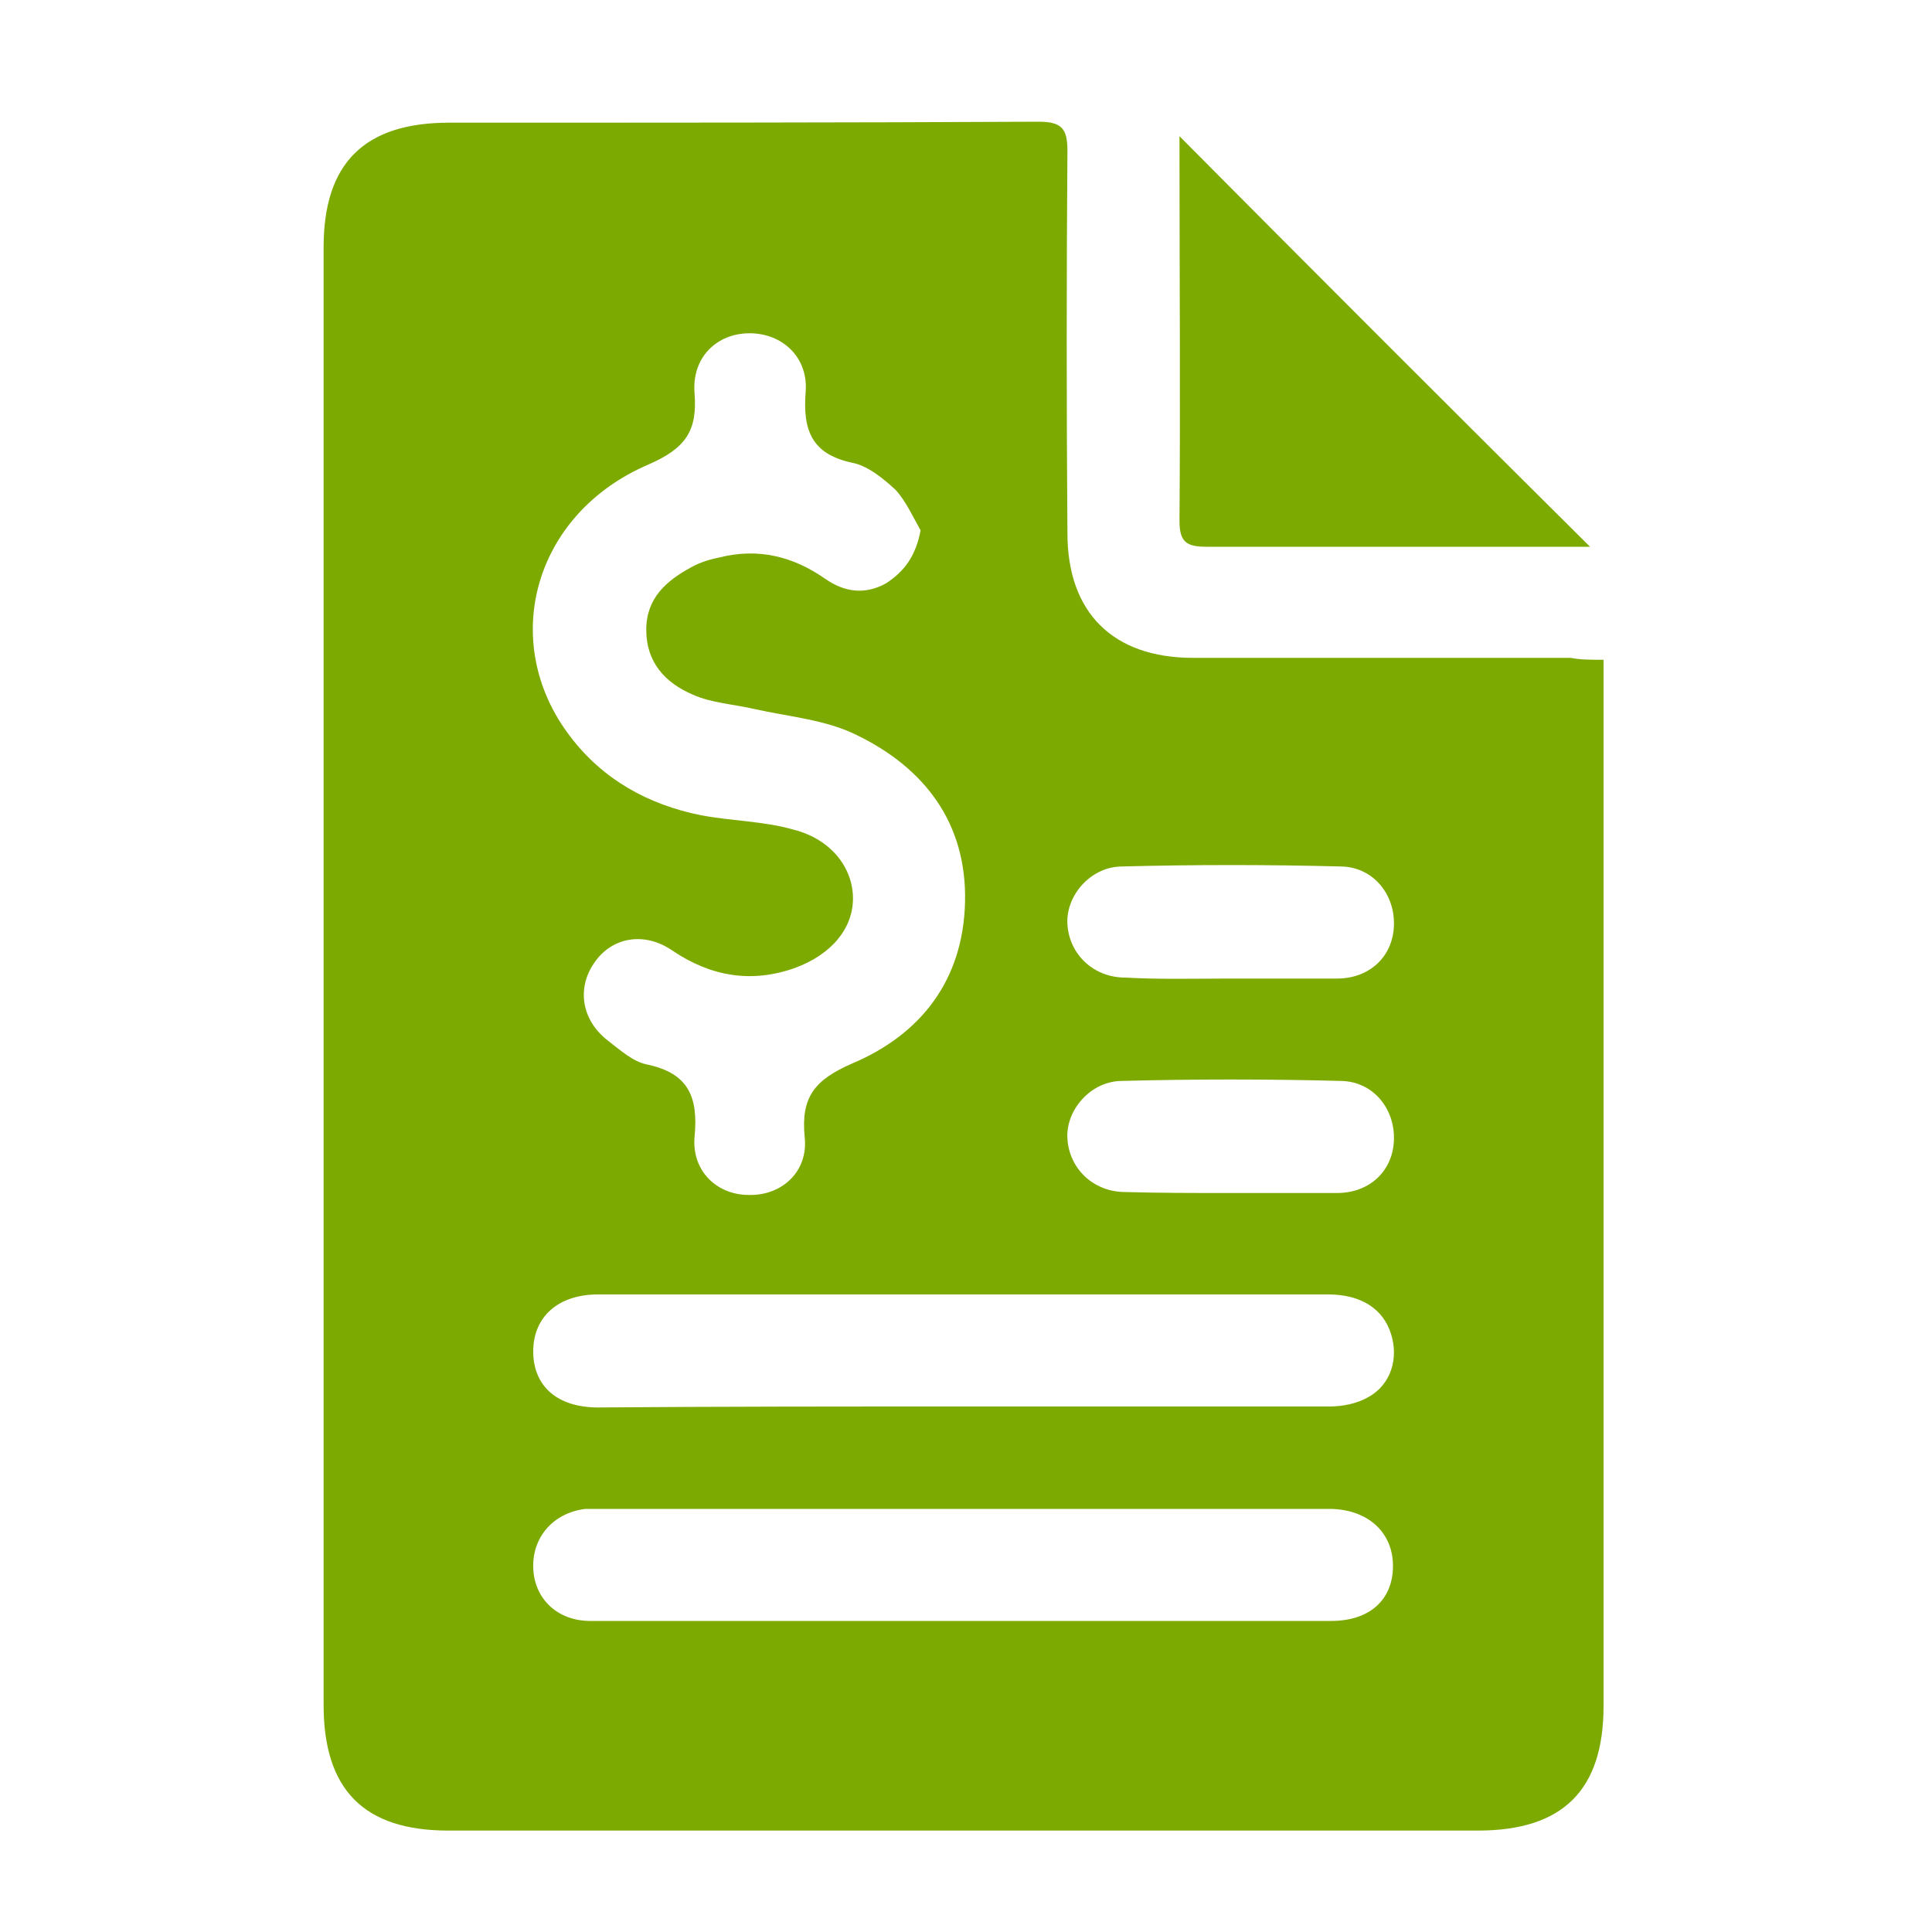 <?xml version="1.0" encoding="utf-8"?>
<!-- Generator: Adobe Illustrator 24.0.1, SVG Export Plug-In . SVG Version: 6.00 Build 0)  -->
<svg version="1.1" id="Layer_1" xmlns="http://www.w3.org/2000/svg" xmlns:xlink="http://www.w3.org/1999/xlink" x="0px" y="0px"
	 viewBox="0 0 200 200" style="enable-background:new 0 0 200 200;" xml:space="preserve">
<style type="text/css">
	.st0{display:none;}
	.st1{display:inline;fill:#7DAA00;}
	.st2{display:none;fill:#7DAA00;}
	.st3{display:inline;}
	.st4{fill:#7DAA00;}
</style>
<g id="budding-leaves" transform="translate(-3.445)" class="st0">
	<path id="Path_31" class="st1" d="M32.4,118.4c28.6,32.3,58.4,14,68.1,6.4c-7.3-8-15.3-15.4-23.9-21.9c-13.4,5.2-37.4-4.6-37.4-4.6
		c10.8,2.8,22,3,32.9,0.6c-0.9-0.7-16.9-11.5-21.7-17.8C37,81.6,26,70.8,26,70.8c6.2,3.1,13,4.8,19.9,5.2C32.7,57.7,33.3,41,33.3,41
		c4.1,11.5,10,22.3,17.3,32.1c1.3-6.7,1.2-13.6-0.3-20.3c0,0,8.6,13.4,4.7,25.7c6.8,7.3,17.5,13.6,21.4,16.4
		c0.3-0.8,4.4-13.5,0.4-32.3c0,0,10.9,23.6,4.1,35.9c8.3,6,10.6,7.5,24.5,22.1c31.5-22.2,4.4-61.8-19.2-71.1
		C61.8,40,51.7,41.9,29.5,7.7C5.1,41.6,9.1,92.1,32.4,118.4z M167,115c-12,5-22.6,12.7-31.1,22.5c-0.1-0.2-0.2-0.4-0.3-0.7
		c-13-43.9,58.4-37.8,58.4-37.8c-6.2,9.3-11.4,19.3-15.4,29.8c-6.4,18-32.3,33-41.7,11.6C145.2,130,155.4,121.4,167,115L167,115z
		 M100.5,124.9c0.1-0.1,4.9-4.2,4.9-4.2c12.2,12.7,17,23.5,18.2,37.2c3-7.4,7.2-14.3,12.4-20.3c0.3,1,0.7,2,1.1,2.9
		c-7.3,9.2-10.1,21.7-11.7,25.8c0,11.4-1.3,17.2-2.4,26.7c0,0-6.6,3.6-8.4-3.2C118.2,184,121.8,144.5,100.5,124.9z"/>
</g>
<path id="audit" class="st2" d="M148.9,19.9H121C116.9,8.4,104.3,2.3,92.7,6.4c-6.3,2.2-11.3,7.2-13.5,13.5H51
	c-12.2,0-22.1,9.9-22.2,22.2V172c0,12.2,9.9,22.1,22.2,22.2h97.9c12.2,0,22.1-9.9,22.1-22.2V42.1C171,29.8,161.1,19.9,148.9,19.9
	L148.9,19.9z M92.7,34.7v-7.4c-0.1-4.1,3.2-7.4,7.2-7.5c4.1-0.1,7.4,3.2,7.5,7.2c0,0.1,0,0.2,0,0.3v7.4h14.8v14.4H78V34.7H92.7z
	 M156.2,172c0,4.1-3.3,7.4-7.4,7.4H51c-4.1,0-7.4-3.3-7.4-7.4V42.1c0-4.1,3.3-7.4,7.4-7.4h12.2v29.2H137V34.7h11.8
	c4.1,0,7.4,3.3,7.4,7.4V172z M128.3,90.1l10.9,9.9l-47.3,52l-31.2-30.2l10.3-10.6l20.3,19.6L128.3,90.1z"/>
<g id="budding-leaves_1_" transform="translate(9.556 11.149)" class="st0">
	<path id="Path_31_1_" class="st1" d="M50.4,82.2c12.3,13.9,25.2,6,29.3,2.8c-3.1-3.5-6.6-6.6-10.3-9.4c-5.8,2.2-16.1-2-16.1-2
		c4.6,1.2,9.5,1.3,14.2,0.3c-3.4-2.2-6.5-4.8-9.4-7.7c-3.9-0.2-7.6-1.8-10.5-4.5c2.7,1.3,5.6,2.1,8.6,2.2c-3.3-4.3-5.2-9.6-5.4-15.1
		c1.8,5,4.3,9.6,7.5,13.8c0.6-2.9,0.5-5.9-0.1-8.7c2.1,3.3,2.8,7.3,2,11.1c2.8,2.7,5.9,5,9.2,7.1c1.2-4.5,1.3-9.3,0.2-13.9
		c0,0,4.7,10.2,1.8,15.5c3.9,2.7,7.5,5.9,10.6,9.5c13.6-9.6,1.9-26.6-8.3-30.6c-10.5-4.1-14.8-3.3-24.4-18
		C38.6,49.1,40.3,70.9,50.4,82.2z M108.4,80.8c-5.2,2.2-9.8,5.5-13.4,9.7c0-0.1-0.1-0.2-0.1-0.3C89.3,71.2,120,73.9,120,73.9
		c-2.7,4-4.9,8.3-6.6,12.8c-2.7,7.8-13.9,14.2-18,5C99,87.2,103.4,83.5,108.4,80.8z M79.7,85c0,0,2.1-1.8,2.1-1.8
		c4.5,4.2,7.3,9.9,7.8,16c1.3-3.2,3.1-6.2,5.3-8.8c0.1,0.4,0.3,0.8,0.5,1.3c-2.3,3.4-4,7.2-5,11.1c-0.1,3.9-0.4,7.7-1,11.5
		c0,0-2.8,1.6-3.6-1.4C87.3,110.5,88.9,93.5,79.7,85z"/>
</g>
<path id="Path_32" class="st2" d="M189.3,171.7l-47.2-47.2c22.7-32.3,14.9-76.8-17.4-99.4S47.9,10.2,25.3,42.4s-14.9,76.8,17.4,99.4
	c12.1,8.5,26.5,13,41.3,13c14.8-0.1,29.3-4.8,41.3-13.5l47.2,47.2c4.8,4.2,12,4.2,16.9,0l0,0C193.3,184.2,192.5,176.8,189.3,171.7z
	 M83.9,138c-30.3,0-54.8-24.5-54.8-54.8c0-30.3,24.5-54.8,54.8-54.8c30.3,0,54.8,24.5,54.8,54.8c0.1,30.2-24.4,54.7-54.6,54.8
	C84.1,138,84,138,83.9,138z"/>
<g id="list-with-dots_1_" transform="translate(0 -54.817)" class="st0">
	<g id="Group_167" transform="translate(0 54.817)" class="st3">
		<path id="Path_33" class="st4" d="M31.4,81.1c-5-0.1-9.8,1.9-13.3,5.5c-7.3,7.4-7.3,19.2,0,26.6c3.5,3.6,8.3,5.6,13.3,5.5
			c5,0.1,9.8-1.9,13.3-5.5c7.3-7.4,7.3-19.2,0-26.6C41.2,83,36.4,81,31.4,81.1z"/>
		<path id="Path_34" class="st4" d="M31.4,31c-5-0.1-9.8,1.9-13.3,5.5c-7.3,7.4-7.3,19.2,0,26.6c3.5,3.6,8.3,5.6,13.3,5.5
			c5,0.1,9.8-1.9,13.3-5.5c7.3-7.4,7.3-19.2,0-26.6C41.2,32.9,36.4,30.9,31.4,31z"/>
		<path id="Path_35" class="st4" d="M31.4,131.1c-5-0.1-9.8,1.9-13.3,5.5c-7.3,7.4-7.3,19.2,0,26.6c3.5,3.6,8.3,5.6,13.3,5.5
			c5,0.1,9.8-1.9,13.3-5.5c7.3-7.4,7.3-19.2,0-26.6C41.2,133,36.4,131,31.4,131.1z"/>
		<path id="Path_36" class="st4" d="M186.9,38.2c-0.6-0.6-1.4-0.9-2.2-0.9H65.8c-1.7,0-3.1,1.4-3.1,3.1v18.8c0,1.7,1.4,3.1,3.1,3.1
			h118.9c1.7,0,3.1-1.4,3.1-3.1V40.4C187.8,39.6,187.5,38.8,186.9,38.2z"/>
		<path id="Path_37" class="st4" d="M184.7,87.3H65.8c-1.7,0-3.1,1.4-3.1,3.1v18.8c0,1.7,1.4,3.1,3.1,3.1h118.9
			c1.7,0,3.1-1.4,3.1-3.1V90.5C187.8,88.7,186.4,87.4,184.7,87.3L184.7,87.3z"/>
		<path id="Path_38" class="st4" d="M184.7,137.4H65.8c-1.7,0-3.1,1.4-3.1,3.1v18.8c0,1.7,1.4,3.1,3.1,3.1h118.9
			c1.7,0,3.1-1.4,3.1-3.1v-18.8C187.8,138.8,186.4,137.4,184.7,137.4L184.7,137.4z"/>
	</g>
</g>
<g id="plant" transform="translate(0 -0.208)" class="st0">
	<g id="Group_169" transform="translate(11.251 0.208)" class="st3">
		<g id="Group_168">
			<path id="Path_39" class="st4" d="M176.5,21.3c-0.6-1.3-1.9-2.2-3.3-2.2c-26.9,0-51.5,8.5-65.7,22.7C99.2,50,96,62.1,99,73.4
				c0.5,1.9,2.5,3.1,4.4,2.5c0.9-0.2,1.7-0.8,2.2-1.6c6.8-11.2,14.9-21.4,24.1-30.6c1.4-1.4,3.7-1.4,5.1,0c1.4,1.4,1.4,3.7,0,5.1
				c-2.8,2.8-5.3,5.5-7.6,8.2c-0.2,0.3-0.4,0.5-0.7,0.8c-10.3,11.7-18.7,25-24.8,39.4C96.9,82.6,88.2,57.6,80.2,47
				c5-7.2,4.1-17-2.1-23.3c-7.5-7.5-20-11.9-34.1-11.9c-2,0-3.6,1.6-3.6,3.6c0,1,0.4,1.9,1.1,2.6c3.3,3.3,4.3,9.7,5.3,15.9
				c1,6.3,2,12.2,5.5,15.7c6.1,6.1,15.5,7.1,22.8,2.5c8.3,11.7,19.2,44.9,22.9,57.7c0.4,1.5,1.9,2.6,3.4,2.6h0.1
				c1.6,0,3-1.2,3.4-2.7c1.8-6.1,4.2-12.1,7.1-17.7c13,9.3,30.8,7.8,42-3.5c6.1-6.1,8-17.5,10-29.5c2.1-12.9,4.3-26.3,11.7-33.7
				C176.7,24.2,177,22.6,176.5,21.3z"/>
		</g>
	</g>
	<g id="Group_171" transform="translate(0 25.005)" class="st3">
		<g id="Group_170">
			<path id="Path_40" class="st4" d="M57.7,74.3c-6.2-5.8-30.7-7.7-38.1-8.2c-1,0-1.9,0.3-2.7,1c-0.7,0.7-1.1,1.6-1.1,2.6v71.8
				c0,2,1.6,3.6,3.6,3.6h21.5c1.6,0,2.9-1,3.4-2.5c0.5-1.6,12.9-46.7,14.5-65.4C58.9,76.1,58.5,75,57.7,74.3z"/>
		</g>
	</g>
	<g id="Group_173" transform="translate(11.697 31.349)" class="st3">
		<g id="Group_172">
			<path id="Path_41" class="st4" d="M154.8,106.5l-25.1,10.7c-7,0.3-21.4-0.1-25.1-0.1c-3.6,0.1-22.3-5.9-19.4-7.1
				c1.7-0.3,3.3-0.3,5-0.1c16.4,1.4,43.1,4.7,43.1-7.2s-28.9-14.4-35.9-14.4s-18.7-6.3-28.7-7.2c-4-0.4-9.5-0.9-15-1.3
				c-3,16.5-7.1,32.8-12.3,48.7l38,17.2c14.2,5.4,23.9,12.3,53.8,0c0,0,43.1-18.3,43.1-28.7C176.3,108.6,166.4,102.5,154.8,106.5z"
				/>
		</g>
	</g>
</g>
<path id="Path_42" class="st2" d="M165,73.9v91.6c0,11.9-9.7,21.6-21.6,21.6H35.2c-11.9,0-21.6-9.7-21.6-21.6V57.3
	c0-11.9,9.7-21.6,21.6-21.6h91.6l-21.6,21.6H35.2v108.2h108.2V95.5L165,73.9z M148.4,29.3l-7.6,7.6l22.9,22.9l7.6-7.6L148.4,29.3z
	 M163.7,14l-7.6,7.6L179,44.6l7.6-7.7L163.7,14z M64.3,113.4l22.9,22.9l68.8-68.8l-22.9-22.9L64.3,113.4z M56.9,143.8h21.6
	l-21.6-21.6L56.9,143.8z"/>
<g id="growth" transform="translate(0.002 -0.5)" class="st0">
	<path id="Path_43" class="st1" d="M176.5,168.1v-96h-41.6v96h-15V92.9H78.4v75.2h-15v-54.5H21.8v54.5H10.6v10.4h177.2v-10.4H176.5z
		"/>
	<path id="Path_44" class="st1" d="M35.9,94.1l117.4-51.8l-4.7,12.8l9.8,3.6l10.8-29.5l-29.3-10.7l-3.5,9.8l12.7,4.6L31.7,84.6
		L35.9,94.1z"/>
</g>
<g id="printer" transform="translate(0 -6.5)" class="st0">
	<g id="Group_174" transform="translate(0 6.5)" class="st3">
		<path id="Path_45" class="st4" d="M23.6,77.9h151.8c1.8,0.3,3.5-1,3.7-2.8c0.2-1.5-0.6-2.9-2-3.5c-2.5-0.9-30.7-11.5-35.6-11.5h-8
			V33.2H65.6V60h-8.1c-4.9,0-33.1,10.7-35.6,11.5c-1.7,0.7-2.5,2.6-1.8,4.3C20.7,77.3,22.1,78.1,23.6,77.9z M177.2,87.7H21.8
			c-4.9,0-9.8,5.8-9.8,10.7v31.3c0,4.9,4.9,10.7,9.8,10.7h17.7L31.6,185h135.7l-7.9-44.6h17.7c4.9,0,9.8-5.8,9.8-10.7V98.4
			C187,93.5,182.1,87.7,177.2,87.7z M49.5,167.2l12.5-58h75l12.5,58H49.5z"/>
	</g>
</g>
<path class="st2" d="M58.2,109.8c7.2,2.9,12,7.4,14.6,14.2c3.7,9.4,1.4,21.9-5.3,28.5c-4.9,4.8-11.1,6.7-17.7,6.9
	c-10.3,0.3-20.7,0.1-31,0.2c-1.1,0-1.5-0.3-1.4-1.4c0.1-0.5,0-1,0-1.5c0-30,0-59.9-0.1-89.9c0-2.2,0.6-2.7,2.7-2.6
	c7.8,0.1,15.6,0,23.4,0.1c6.3,0,12.4,0.9,18,4.2c3.3,2,5.9,4.7,7.6,8.2c4.5,9.1,2.5,22.4-4.2,28.9C63.1,107.3,61,108.5,58.2,109.8z
	 M24.4,133.2c0,6.2,0,12.5,0,18.7c0,1.1,0,1.9,1.5,1.8c8.2-0.2,16.4,0.4,24.6-0.3c5.7-0.5,10.8-2.6,13.9-7.8
	c4.4-7.4,4.6-15.2,0.7-22.8c-3.7-7.2-10.3-9.8-18-9.9c-6.9-0.1-13.8,0-20.7-0.1c-1.6,0-2.1,0.4-2,2C24.5,121,24.4,127.1,24.4,133.2z
	 M24.4,88.2c0,5.4,0,10.8,0,16.2c0,0.9-0.3,2,1.4,2c8-0.1,16.1,0.1,24.1-0.2c6.3-0.3,11.2-3.5,13.9-9.5c5.4-12.2-0.8-23.8-13.8-26.1
	c-1.4-0.2-2.8-0.4-4.2-0.4c-6.5-0.1-13,0-19.4-0.1c-1.5,0-2,0.3-1.9,1.9C24.5,77.4,24.4,82.8,24.4,88.2z"/>
<path class="st2" d="M117.6,149c-1.8,2-3.2,3.8-4.8,5.4c-5.8,5.6-14.8,7.1-22.2,3.8c-11-5-13.5-19.7-4.9-28.9
	c4.6-4.9,10.5-7.5,16.8-9.4c4.5-1.3,9-2.6,13.5-3.8c1.2-0.3,1.8-0.9,1.7-2.2c-0.1-1.6,0-3.1,0-4.7c0.1-5.5-2-9.9-7.1-12.2
	c-5.3-2.4-10.4-1.4-14.9,2.4c-1.9,1.6-3.4,3.6-4.5,5.8c-0.6,1.3-1.2,1.7-2.6,1c-5.1-2.5-5.5-0.8-1.8-6.2c4.6-6.7,11-10.4,19.4-10.1
	c10.6,0.4,18,7.9,18,18.5c0,12.3-0.1,24.6-0.2,36.9c0,4.1,0.4,8,1.6,11.9c0.6,2-0.1,2.3-1.8,2.3c-4.6,0.1-4.6,0.1-5.4-4.4
	C118.1,153.2,117.9,151.2,117.6,149z M117.5,131C117.5,131,117.6,131,117.5,131c0-2.7,0-5.4,0.1-8.1c0-1.2-0.2-1.6-1.5-1.2
	c-3,0.8-6.1,1.4-9,2.4c-5.4,1.7-10.8,3.5-15.1,7.4c-4.6,4-6.1,11.1-3.6,15.9c2.5,4.9,8.6,7.5,14.5,6.2c4.6-1,7.8-4,10.7-7.5
	c2.5-3.1,4.8-6.2,4-10.6C117.3,134,117.5,132.5,117.5,131z"/>
<path class="st2" d="M136,111.9c0-15.1,0-30.2,0-45.3c0-2,0.5-2.5,2.4-2.4c4.2,0.1,4.2,0,4.2,4.2c0,29.5,0,59.1,0.1,88.6
	c0,2.1-0.5,2.6-2.5,2.5c-4.1-0.2-4.1,0-4.1-4.1C136,140.9,136,126.4,136,111.9z"/>
<path class="st2" d="M172.3,112.1c0,15,0,30,0,45.1c0,1.9-0.5,2.5-2.4,2.4c-4.2-0.2-4.2,0-4.2-4.2c0-29.5,0-59.1,0-88.6
	c0-2.1,0.5-2.6,2.5-2.5c4.1,0.2,4.1,0,4.1,4.1C172.3,82.9,172.3,97.5,172.3,112.1z"/>
<path class="st2" d="M126.5,47.3c0-7.1,5.6-12.9,12.7-12.9c7.2,0,13,5.7,13,12.9c0,7.1-5.9,13-13.1,12.9
	C132.1,60.2,126.5,54.5,126.5,47.3z"/>
<path class="st2" d="M181.9,47.3c0,7.2-5.8,13-13,12.9c-7.1-0.1-12.7-5.8-12.7-12.9c-0.1-7.1,5.8-12.9,13-12.9
	C176.3,34.5,182,40.3,181.9,47.3z"/>
<path class="st2" d="M144.4,181.7l-25-27.3l10.6-10.6l14.5,14.5l32.7-32.7l10.6,12.8 M106.2,181.7h-71c-10,0-18.2-8.1-18.2-18.2
	V36.2c0-10.1,8.1-18.2,18.2-18.2h127.4c10,0,18.2,8.1,18.2,18.2v71c-8-4.6-17.4-7.3-27.3-7.3l-9.1,0.7v-9.8h-91V109h70
	c-15.3,10.1-24.5,27.2-24.5,45.5C98.9,164.4,101.6,173.7,106.2,181.7 M98.9,127.2H53.4v18.2h45.5 M144.4,54.4h-91v18.2h91"/>
<path class="st4" d="M166,68.3c0,1.4,0,2.3,0,3.3c0,35,0,70,0,105c0,8.7-4.2,12.9-13,12.9c-35.5,0-71,0-106.6,0
	c-8.7,0-12.9-4.2-12.9-13c0-50.3,0-100.6,0-150.9c0-8.7,4.2-12.9,13-12.9c20.3,0,40.7,0,61-0.1c2.4,0,3,0.7,3,3
	c-0.1,13.2-0.1,26.4,0,39.6c0,8.2,4.7,12.9,13,12.9c13,0,26.1,0,39.1,0C163.6,68.3,164.6,68.3,166,68.3z M95.3,54.9
	c-0.8-1.4-1.5-3-2.6-4.2c-1.3-1.2-2.9-2.5-4.5-2.8c-4.2-0.9-5.1-3.4-4.8-7.3c0.3-3.6-2.4-6.1-5.8-6.1c-3.4,0-6,2.5-5.7,6.2
	c0.3,3.9-0.9,5.7-4.8,7.4c-11.9,5.1-15.5,18.4-8.1,28.1c3.4,4.5,8.1,7.1,13.6,8.2c3.2,0.6,6.5,0.6,9.6,1.5c3.9,1,6.1,4,6.1,7.1
	c0,3.1-2.2,5.8-6,7.2c-4.5,1.6-8.7,0.9-12.7-1.8c-2.9-2-6.3-1.4-8.1,1.3c-1.8,2.6-1.3,5.9,1.4,8c1.3,1,2.6,2.2,4.1,2.5
	c4.3,0.9,5.3,3.4,4.9,7.5c-0.3,3.5,2.3,6,5.6,6c3.4,0.1,6.2-2.4,5.8-6c-0.4-4.1,1-5.9,4.9-7.6c7.1-3,11.5-8.6,11.7-16.7
	c0.2-8.2-4.2-13.9-11.2-17.3c-3.2-1.6-7-1.9-10.6-2.7c-2.1-0.5-4.4-0.6-6.4-1.5c-2.8-1.2-4.8-3.3-4.8-6.7c0-3.3,2.1-5.1,4.7-6.5
	c0.9-0.5,1.9-0.8,2.9-1c4-1,7.6-0.1,10.9,2.2c2,1.4,4.1,1.7,6.3,0.5C93.7,59.1,94.8,57.5,95.3,54.9z M99.5,145.6
	c12.7,0,25.4,0,38.1,0c1.4,0,2.9-0.3,4.1-1c2.3-1.3,3.1-4,2.3-6.5c-0.8-2.6-3.1-4.1-6.5-4.1c-25.2,0-50.4,0-75.6,0
	c-4.1,0-6.7,2.3-6.7,5.9c0,3.6,2.5,5.8,6.7,5.8C74.5,145.6,87,145.6,99.5,145.6z M99.5,167.8c12.8,0,25.6,0,38.3,0
	c4,0,6.4-2.2,6.4-5.7c0-3.4-2.5-5.8-6.4-5.9c-0.4,0-0.9,0-1.3,0c-24.5,0-49.1,0-73.6,0c-0.8,0-1.6,0-2.3,0c-3.3,0.4-5.5,2.9-5.4,6.1
	c0.1,3.2,2.5,5.5,5.9,5.5C73.9,167.8,86.7,167.8,99.5,167.8z M127.3,123.5c3.7,0,7.4,0,11.1,0c3.4,0,5.8-2.3,5.9-5.5
	c0.1-3.2-2.1-6-5.4-6.1c-7.6-0.2-15.3-0.2-22.9,0c-3.2,0.1-5.7,3.1-5.5,6c0.2,3.1,2.7,5.5,6,5.5
	C120.1,123.5,123.7,123.5,127.3,123.5z M127.3,101.3c3.7,0,7.4,0,11.1,0c3.4,0,5.8-2.3,5.9-5.5c0.1-3.2-2.1-6-5.4-6.1
	c-7.6-0.2-15.3-0.2-22.9,0c-3.2,0.1-5.7,3.1-5.5,6c0.2,3.1,2.7,5.5,6,5.5C120.1,101.4,123.7,101.3,127.3,101.3z"/>
<path class="st4" d="M164.6,56.6c-0.2,0-0.8,0-1.3,0c-12.8,0-25.6,0-38.4,0c-2.1,0-2.8-0.5-2.8-2.7c0.1-12.9,0-25.8,0-38.6
	c0-0.5,0-1,0-1.2C136.2,28.3,150.4,42.5,164.6,56.6z"/>
<path class="st2" d="M118.7,9H31.1c-11.6,0-21,9.4-21,21v118.1c0,11.6,9.4,21,21,21h62c-6.7-9.1-10.6-20.3-10.6-32.4
	c0-30.5,24.8-55.2,55.2-55.2c0.6,0,1.3,0,1.9,0.1V30C139.7,18.4,130.3,9,118.7,9z M40.6,39.5h30.5c4.2,0,7.6,3.4,7.6,7.6
	s-3.4,7.6-7.6,7.6H40.6c-4.2,0-7.6-3.4-7.6-7.6S36.4,39.5,40.6,39.5z M78.7,115.7H40.6c-4.2,0-7.6-3.4-7.6-7.6s3.4-7.6,7.6-7.6h38.1
	c4.2,0,7.6,3.4,7.6,7.6S82.9,115.7,78.7,115.7z M109.2,85.2H40.6c-4.2,0-7.6-3.4-7.6-7.6s3.4-7.6,7.6-7.6h68.6
	c4.2,0,7.6,3.4,7.6,7.6S113.4,85.2,109.2,85.2z"/>
<path class="st2" d="M137.8,176.6c-22.1,0-40-17.9-40-40s17.9-40,40-40s40,17.9,40,40S159.8,176.6,137.8,176.6z M137.8,111.9
	c-13.7,0-24.8,11.1-24.8,24.8s11.1,24.8,24.8,24.8s24.8-11.1,24.8-24.8S151.4,111.9,137.8,111.9z"/>
<path class="st2" d="M185.4,191.9c-2,0-3.9-0.7-5.4-2.2l-24.8-24.8c-3-3-3-7.8,0-10.8c3-3,7.8-3,10.8,0l24.8,24.8c3,3,3,7.8,0,10.8
	C189.3,191.1,187.3,191.9,185.4,191.9L185.4,191.9z"/>
<g class="st0">
	<path class="st1" d="M143.3,108.5c-22.7,0-41.3,18.5-41.3,41.3s18.5,41.3,41.3,41.3s41.3-18.5,41.3-41.3S166.1,108.5,143.3,108.5z
		 M168.8,156h-19.3v19.3h-12.4V156h-19.3v-12.4h19.3v-19.3h12.4v19.3h19.3V156z"/>
	<polygon class="st1" points="108,14.7 108,43.7 137.1,43.7 	"/>
	<path class="st1" d="M39.6,152.6v-12.4h50.9c1.1-5.9,3.1-11.5,6-16.6H39.6v-12.4H106c9.7-9.3,22.8-15.1,37.3-15.1V56.2H95.6V8.5
		H18.8v172.2h80.6c-5.6-8-9.2-17.6-9.7-28H39.6z M39.6,82.1h83v12.4h-83V82.1z"/>
</g>
</svg>
